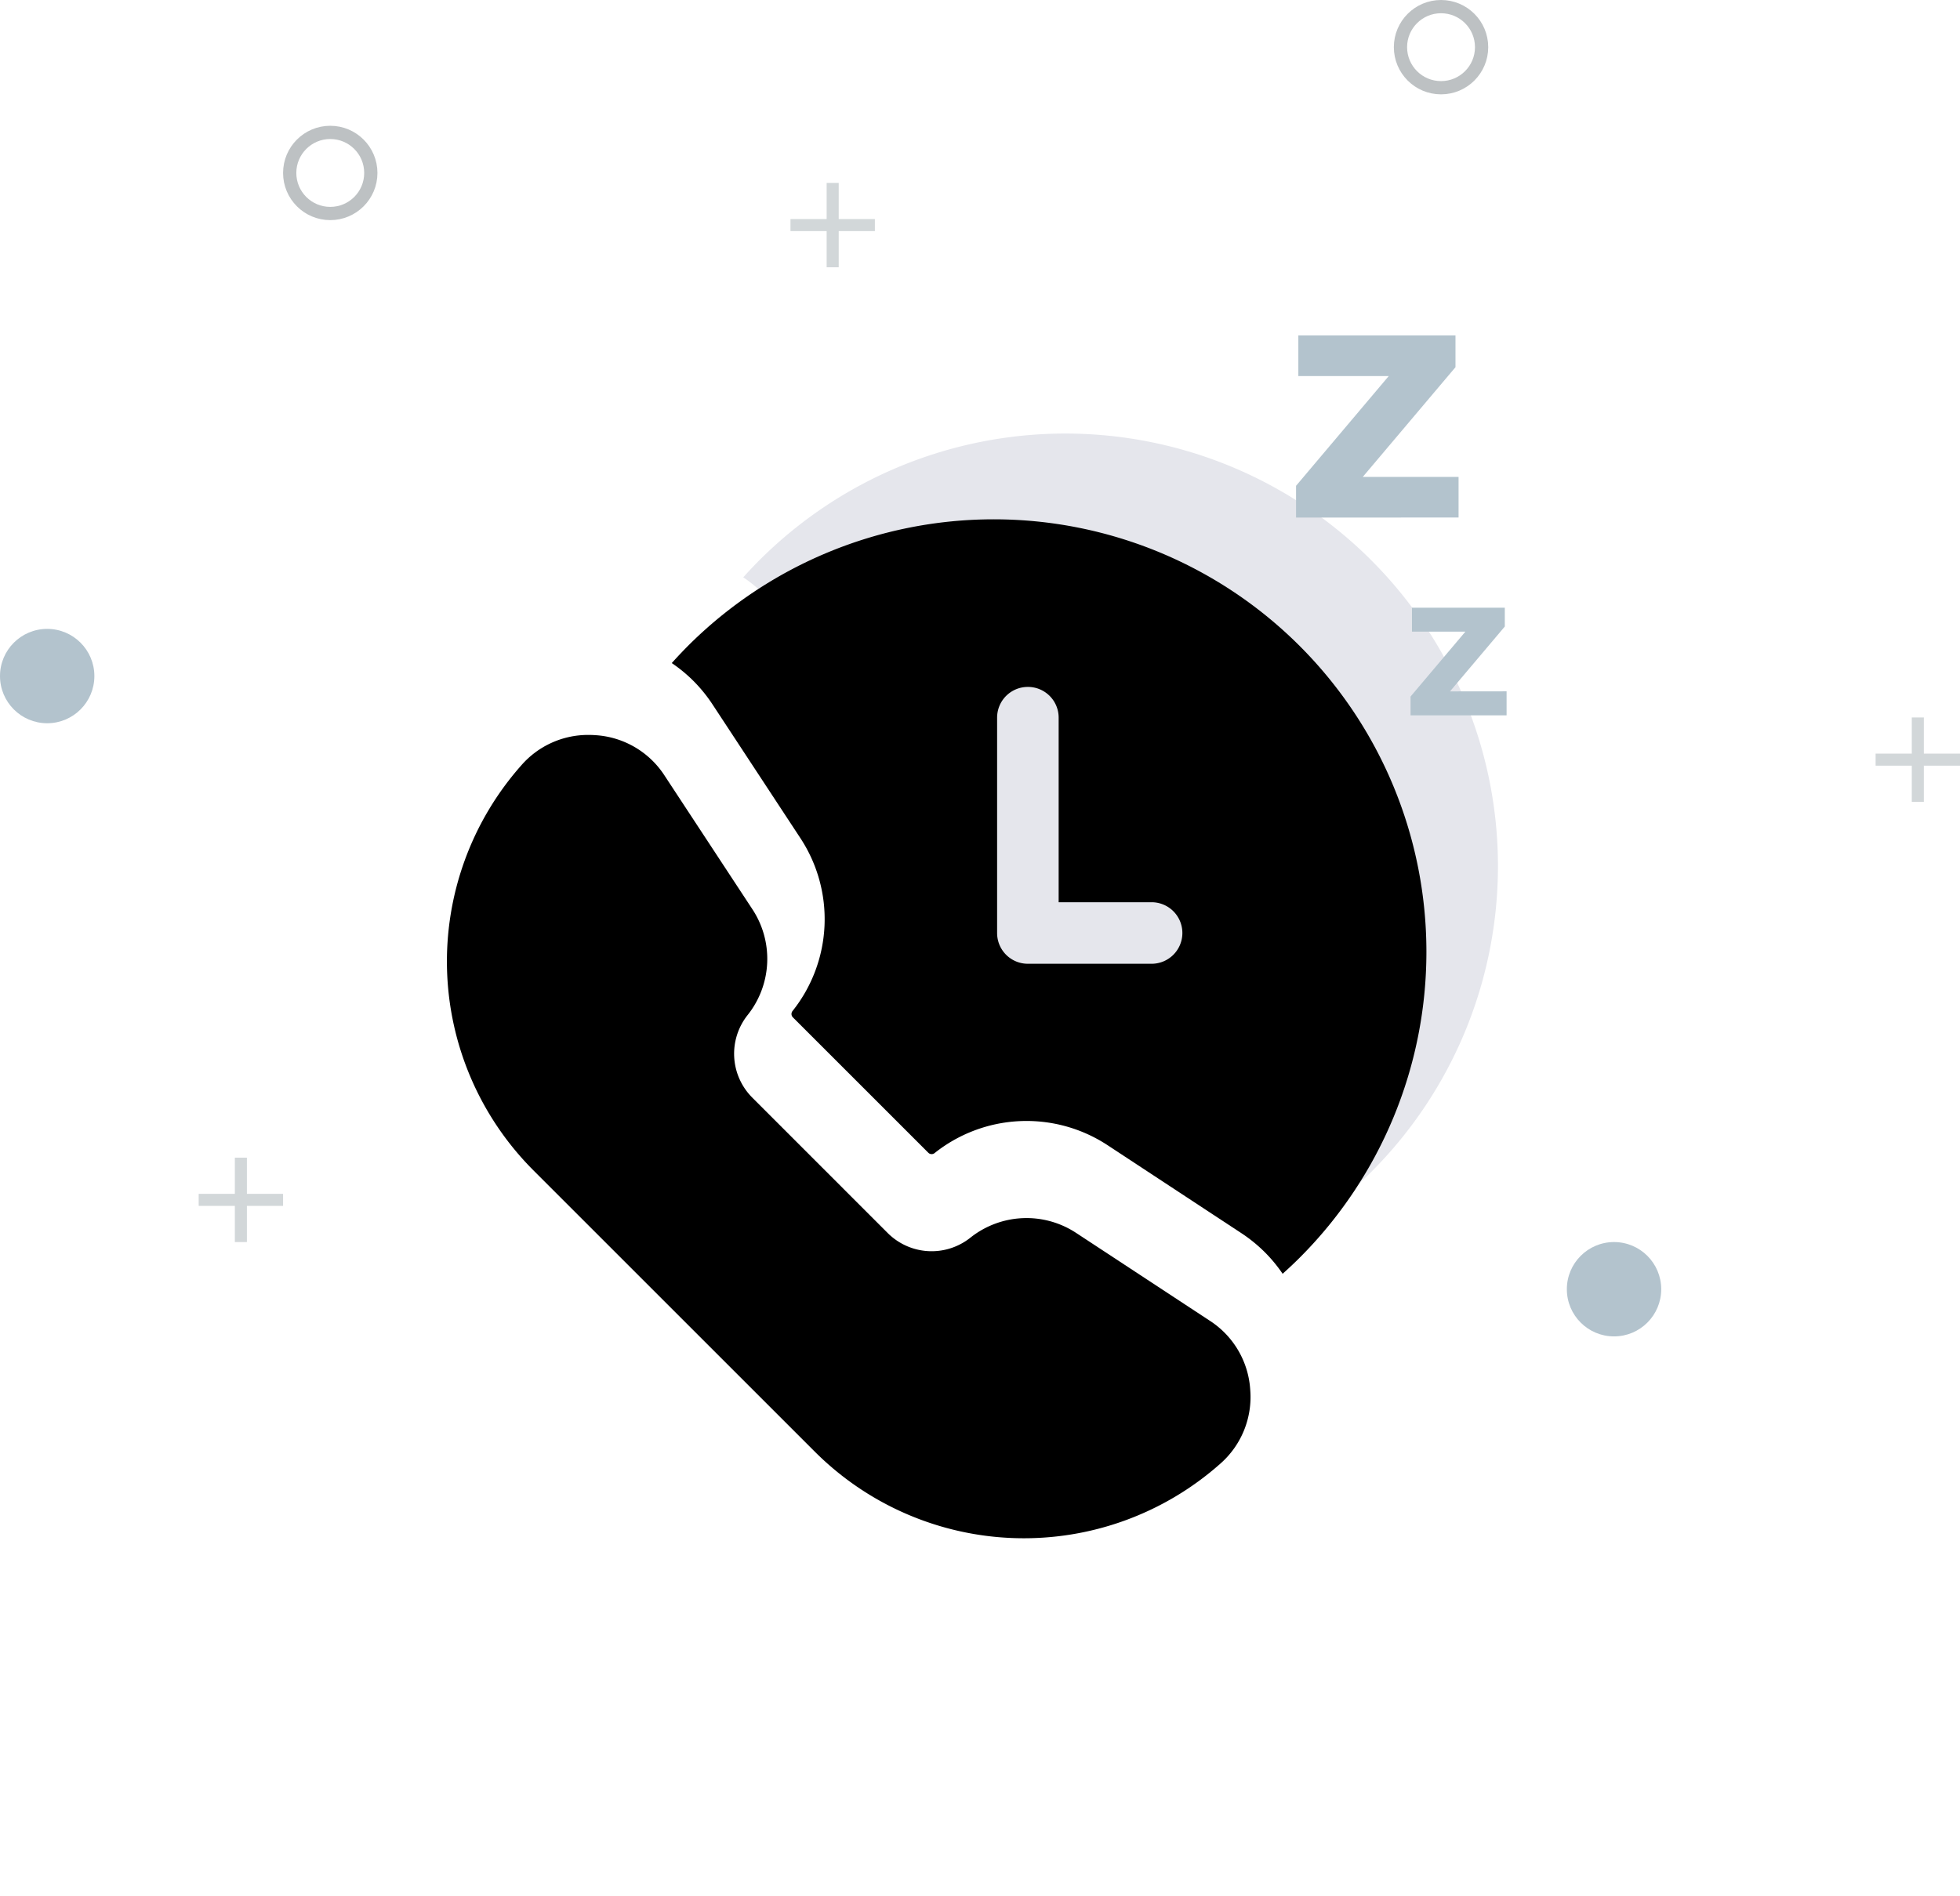 <svg xmlns="http://www.w3.org/2000/svg"  width="148" height="143.189" viewBox="0 0 148 143.189"><defs><filter id="prefix__a" x="6.747" y="28.513" width="114.677" height="114.676" filterUnits="userSpaceOnUse"><feOffset dy="3"/><feGaussianBlur stdDeviation="9" result="blur"/><feFlood flood-color="#c9cfd7"/><feComposite operator="in" in2="blur"/><feComposite in="SourceGraphic"/></filter></defs><g data-name="Group 15575" transform="translate(-108 -232)"><circle data-name="Ellipse 25" cx="3.563" cy="3.563" r="3.563" transform="translate(108 279.5)" fill="#b3c3cd"/><circle data-name="Ellipse 28" cx="3.563" cy="3.563" r="3.563" transform="translate(226.313 325.812)" fill="#b3c3cd"/><g data-name="Ellipse 26" transform="translate(129.375 241.5)" fill="none" stroke="#bdc1c3"><circle cx="3.563" cy="3.563" r="3.563" stroke="none"/><circle cx="3.563" cy="3.563" r="3.063"/></g><g data-name="Ellipse 27" transform="translate(213.25 232)" fill="none" stroke="#bdc1c3"><circle cx="3.563" cy="3.563" r="3.563" stroke="none"/><circle cx="3.563" cy="3.563" r="3.063"/></g><path data-name="Path 9648" d="M129.375 323.081h-2.731v2.731h-.91v-2.731h-2.731v-.91h2.731v-2.731h.91v2.731h2.731z" fill="#d2d7d9"/><g data-name="add-plus-button"><g data-name="add"><path data-name="Path 9648" d="M174.062 249.456h-2.731v2.731h-.91v-2.731h-2.731v-.91h2.731v-2.731h.91v2.731h2.731z" fill="#d2d7d9"/></g></g><g data-name="add-plus-button"><g data-name="add"><path data-name="Path 9648" d="M256 289.831h-2.731v2.731h-.91v-2.731h-2.731v-.91h2.731v-2.731h.91v2.731H256z" fill="#d2d7d9"/></g></g><g data-name="Group 15574"><g data-name="24-hours"><path data-name="Subtraction 4" d="M211.543 274.314a32.669 32.669 0 00-46.2 0c-.419.418-.824.85-1.219 1.29a11.177 11.177 0 013.086 3.135l6.614 10.068a11.136 11.136 0 01-.58 13.077.357.357 0 00.027.48l10.223 10.221a.35.35 0 00.256.107.342.342 0 00.223-.08 11.148 11.148 0 0113.078-.581l10.068 6.614a11.178 11.178 0 013.135 3.087c.44-.395.871-.8 1.289-1.217a32.67 32.67 0 000-46.2z" fill="#e5e6ec"/></g><g data-name="24-hours"><g transform="translate(107.997 232.003)" filter="url(#prefix__a)"><path data-name="Path 13741" d="M94.408 101.965a6.7 6.7 0 00-3.065-5.221l-10.068-6.616a6.812 6.812 0 00-8 .352 4.693 4.693 0 01-6.243-.354l-10.22-10.222a4.692 4.692 0 01-.354-6.242 6.812 6.812 0 00.352-8L50.193 55.59a6.7 6.7 0 00-5.221-3.065 7.252 7.252 0 00-.529-.019 6.683 6.683 0 00-5.079 2.3 22.332 22.332 0 00.914 30.584l21.264 21.264a22.333 22.333 0 0030.586.913 6.7 6.7 0 002.28-5.602zm0 0" fill="currentColor"/></g><path data-name="Subtraction 4" d="M204.854 328.212a11.109 11.109 0 00-1.4-1.684 11.333 11.333 0 00-1.736-1.4l-10.066-6.619a11.148 11.148 0 00-13.078.581.341.341 0 01-.224.08.349.349 0 01-.256-.107l-10.222-10.221a.357.357 0 01-.027-.48 11.136 11.136 0 00.58-13.077l-6.614-10.068a11.32 11.32 0 00-1.4-1.736 11.122 11.122 0 00-1.686-1.399c.433-.483.831-.9 1.216-1.29a32.669 32.669 0 0146.2 0 32.67 32.67 0 010 46.2c-.391.391-.813.789-1.289 1.217zm-19.239-44.329a2.32 2.32 0 00-2.323 2.323v16.264a2.32 2.32 0 002.323 2.323h9.294a2.324 2.324 0 100-4.647h-6.97v-13.94a2.32 2.32 0 00-2.324-2.323z" fill="currentColor"/></g></g><path data-name="Fill 5" d="M221.763 284.216v1.813h-7.251v-1.42l4.139-4.9h-4.033v-1.808h7.01v1.42l-4.139 4.9z" fill="#b3c3cd"/><path data-name="Fill 7" d="M218.137 268.02v3.068l-12.272.005v-2.4l7-8.29h-6.827v-3.07h11.866v2.4l-7 8.287z" fill="#b3c3cd"/></g></svg>
